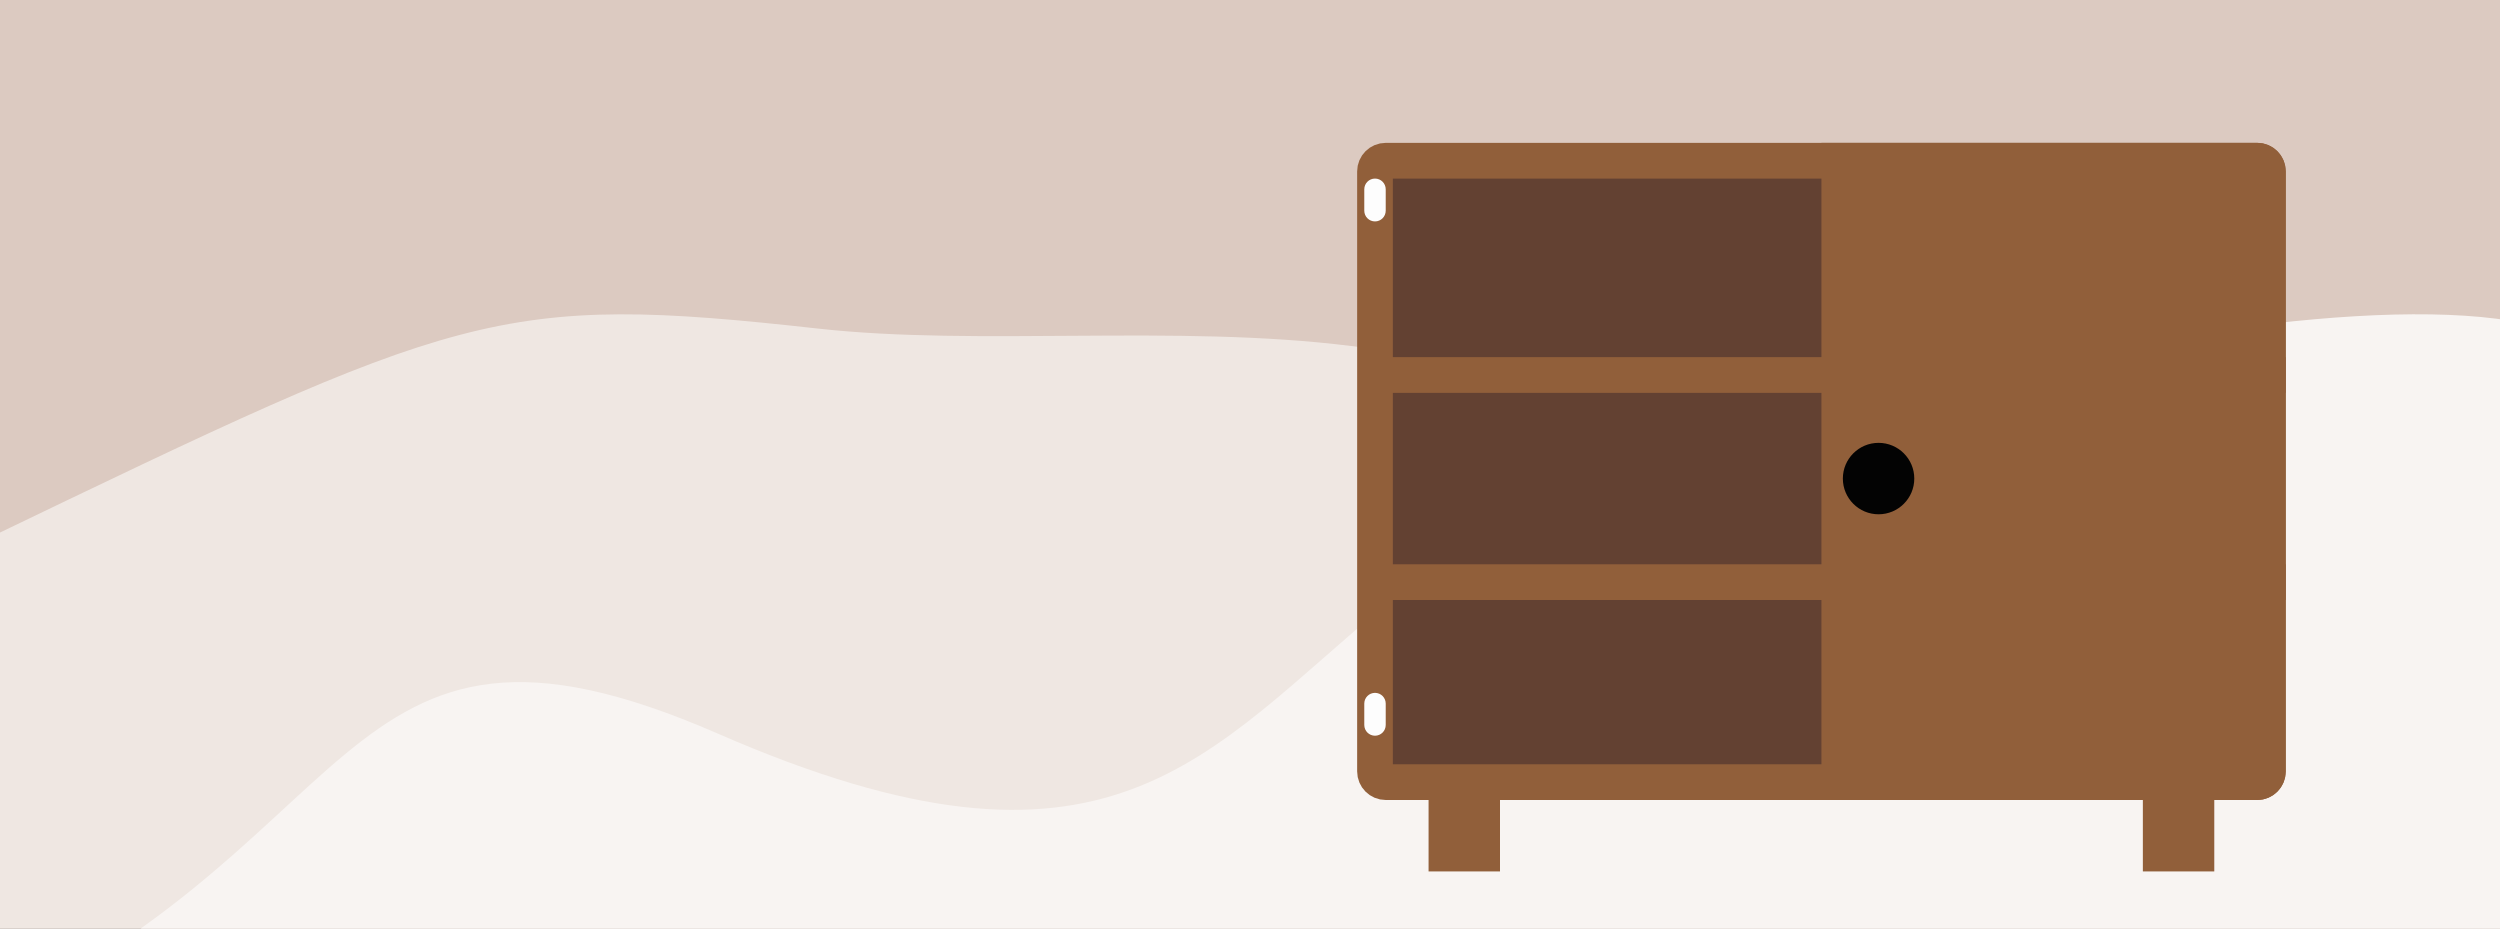 <svg fill="none" height="130" viewBox="0 0 350 130" width="350" xmlns="http://www.w3.org/2000/svg" xmlns:xlink="http://www.w3.org/1999/xlink"><rect x="0" y="0" width="350" height="130" fill="#333333" stroke="none"/><clipPath id="a"><path d="m0 0h350v130h-350z"/></clipPath><g clip-path="url(#a)"><path d="m0 0h350v130h-350z" fill="#dccac1"/><path d="m-2.302 75.664-.698.336-70.5 115.5 274.5 33.5 208.5-78c-10-14.5-36-41.8-60-35-30 8.5-84.5 30.5-104.5-24s-85.5-37-130.5-42c-44.844-4.983-49.965-2.517-116.802 29.664z" fill="#efe7e2"/><path d="m100.5 102.708c-55-24-48 17.5-108.5 42.5l24.5 132h227c47.667-5.833 149.5-34.1 175.5-100.5 32.5-83-32.5-111.5-56.5-128s-142 14-168 35.5c-26 21.5-39 42.5-94 18.5z" fill="#f8f4f2"/><path d="m200 112h10v10h-10z" fill="#915f3a"/><path d="m192.5 24c0-.828.672-1.5 1.5-1.5h122c.828 0 1.5.672 1.5 1.5v84c0 .828-.672 1.5-1.5 1.5h-122c-.828 0-1.5-.672-1.5-1.5z" fill="#634132" stroke="#915f3a" stroke-width="5"/><path d="m255 20h61c2.209 0 4 1.791 4 4v84c0 2.209-1.791 4-4 4h-61z" fill="#915f3a"/><path d="m300 112h10v10h-10z" fill="#915f3a"/><path d="m263 72c2.761 0 5-2.239 5-5s-2.239-5-5-5-5 2.239-5 5 2.239 5 5 5z" fill="#030303"/><path d="m320 79h-126v5h126z" fill="#915f3a"/><path d="m320 50h-126v5h126z" fill="#915f3a"/><g fill="#fdfdfd"><path d="m194 26.5c0-.828-.672-1.5-1.5-1.5s-1.5.672-1.5 1.5v3c0 .828.672 1.5 1.5 1.5s1.5-.672 1.5-1.5z"/><path d="m194 98.5c0-.828-.672-1.5-1.5-1.5s-1.5.672-1.5 1.5v3c0 .828.672 1.5 1.5 1.5s1.5-.672 1.5-1.5z"/></g></g></svg>
